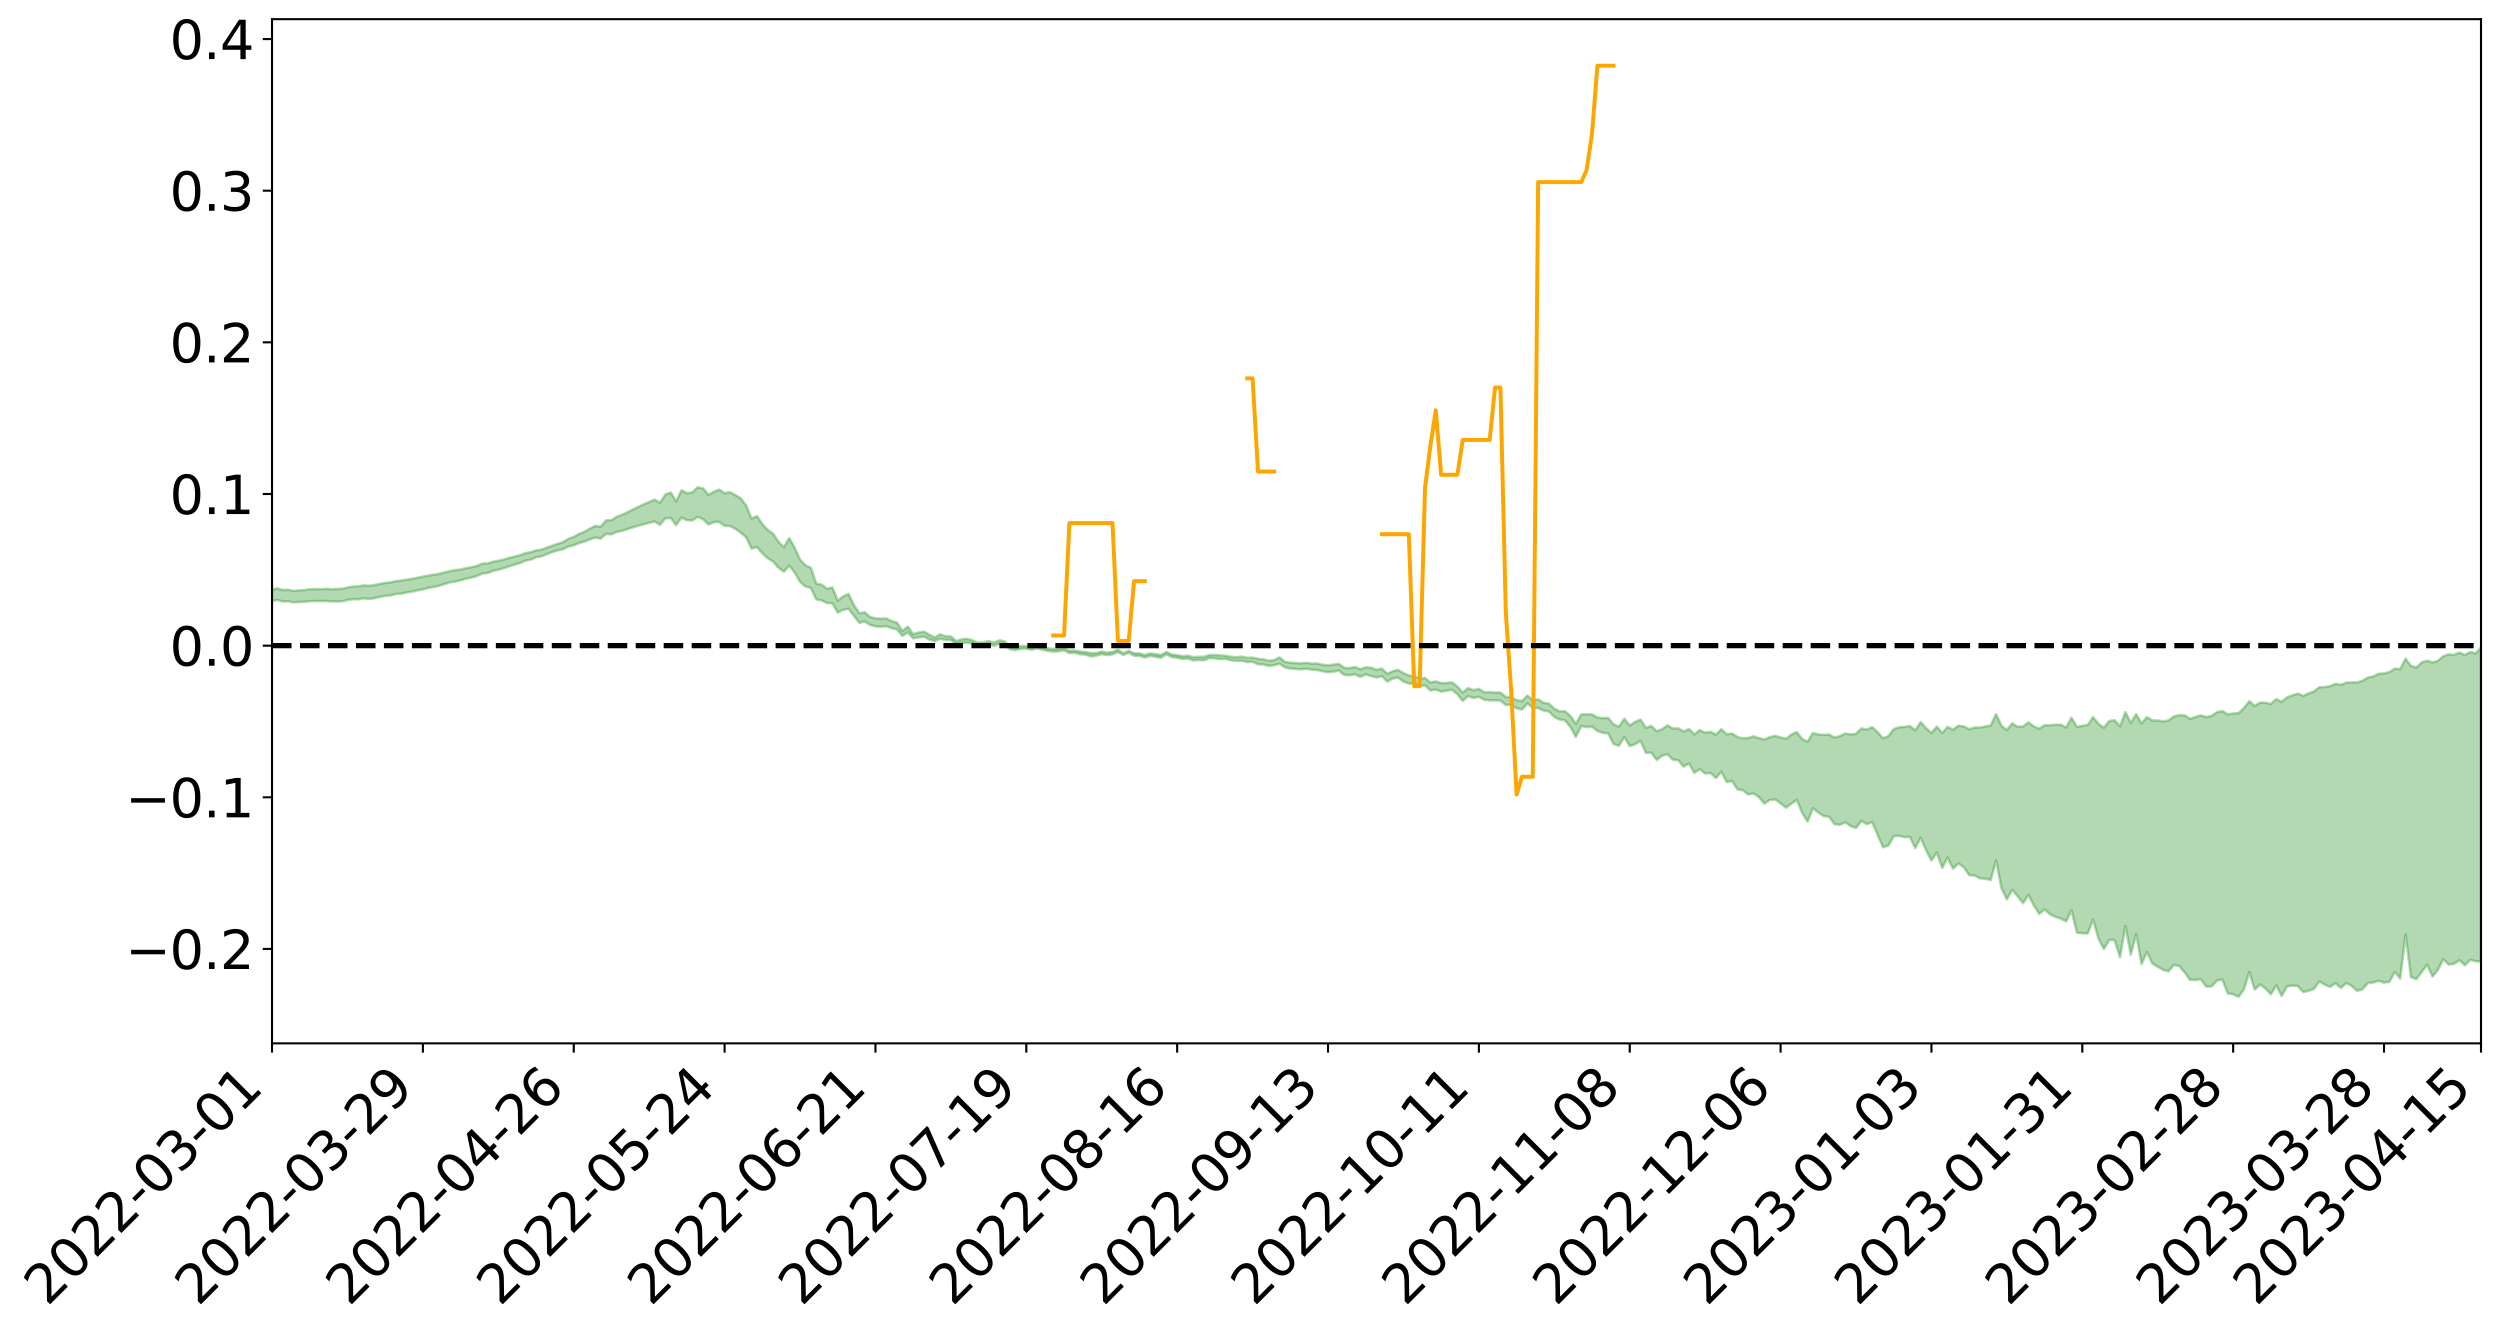 <?xml version="1.0" encoding="utf-8" standalone="no"?>
<!DOCTYPE svg PUBLIC "-//W3C//DTD SVG 1.1//EN"
  "http://www.w3.org/Graphics/SVG/1.1/DTD/svg11.dtd">
<svg xmlns:xlink="http://www.w3.org/1999/xlink" width="947.275pt" height="505.414pt" viewBox="0 0 947.275 505.414" xmlns="http://www.w3.org/2000/svg" version="1.1">
 <defs>
  <style type="text/css">*{stroke-linejoin: round; stroke-linecap: butt}</style>
 </defs>
 <g id="figure_1">
  <g id="patch_1">
   <path d="M 0 505.414 
L 947.275 505.414 
L 947.275 0 
L 0 0 
z
" style="fill: #ffffff"/>
  </g>
  <g id="axes_1">
   <g id="patch_2">
    <path d="M 103.075 395.339 
L 940.075 395.339 
L 940.075 7.259 
L 103.075 7.259 
z
" style="fill: #ffffff"/>
   </g>
   <g id="PolyCollection_1">
    <path d="M -393.001 244.607 
L -393.001 244.614 
L -390.959 244.576 
L -388.918 244.544 
L -386.876 244.504 
L -384.835 244.48 
L -382.793 244.451 
L -380.752 244.417 
L -378.711 244.384 
L -376.669 244.354 
L -374.628 244.327 
L -372.586 244.296 
L -370.545 244.263 
L -368.503 244.232 
L -366.462 244.192 
L -364.42 244.16 
L -362.379 244.122 
L -360.337 244.09 
L -358.296 244.045 
L -356.254 244.009 
L -354.213 243.975 
L -352.172 243.934 
L -350.13 243.894 
L -348.089 243.855 
L -346.047 243.807 
L -344.006 243.766 
L -341.964 243.717 
L -339.923 243.668 
L -337.881 243.613 
L -335.84 243.557 
L -333.798 243.503 
L -331.757 243.439 
L -329.715 243.367 
L -327.674 243.304 
L -325.632 243.231 
L -323.591 243.148 
L -321.55 243.071 
L -319.508 242.98 
L -317.467 242.888 
L -315.425 242.794 
L -313.384 242.694 
L -311.342 242.583 
L -309.301 242.465 
L -307.259 242.339 
L -305.218 242.219 
L -303.176 242.077 
L -301.135 241.943 
L -299.093 241.8 
L -297.052 241.657 
L -295.011 241.503 
L -292.969 241.335 
L -290.928 241.181 
L -288.886 241.009 
L -286.845 240.831 
L -284.803 240.657 
L -282.762 240.485 
L -280.72 240.298 
L -278.679 240.109 
L -276.637 239.921 
L -274.596 239.725 
L -272.554 239.526 
L -270.513 239.329 
L -268.472 239.124 
L -266.43 238.919 
L -264.389 238.718 
L -262.347 238.508 
L -260.306 238.282 
L -258.264 238.063 
L -256.223 237.846 
L -254.181 237.632 
L -252.14 237.409 
L -250.098 237.191 
L -248.057 236.969 
L -246.015 236.771 
L -243.974 236.533 
L -241.932 236.33 
L -239.891 236.105 
L -237.85 235.891 
L -235.808 235.666 
L -233.767 235.467 
L -231.725 235.238 
L -229.684 235.024 
L -227.642 234.823 
L -225.601 234.604 
L -223.559 234.401 
L -221.518 234.187 
L -219.476 233.968 
L -217.435 233.758 
L -215.393 233.558 
L -213.352 233.34 
L -211.311 233.131 
L -209.269 232.916 
L -207.228 232.707 
L -205.186 232.505 
L -203.145 232.298 
L -201.103 232.087 
L -199.062 231.9 
L -197.02 231.685 
L -194.979 231.479 
L -192.937 231.276 
L -190.896 231.073 
L -188.854 230.871 
L -186.813 230.665 
L -184.772 230.469 
L -182.73 230.265 
L -180.689 230.055 
L -178.647 229.842 
L -176.606 229.626 
L -174.564 229.425 
L -172.523 229.202 
L -170.481 228.964 
L -168.44 228.741 
L -166.398 228.505 
L -164.357 228.265 
L -162.315 228.011 
L -160.274 227.752 
L -158.232 227.513 
L -156.191 227.238 
L -154.15 226.978 
L -152.108 226.697 
L -150.067 226.441 
L -148.025 226.137 
L -145.984 225.84 
L -143.942 225.551 
L -141.901 225.258 
L -139.859 224.955 
L -137.818 224.638 
L -135.776 224.342 
L -133.735 224.002 
L -131.693 223.704 
L -129.652 223.354 
L -127.611 223.015 
L -125.569 222.684 
L -123.528 222.369 
L -121.486 221.998 
L -119.445 221.664 
L -117.403 221.236 
L -115.362 220.87 
L -113.32 220.532 
L -111.279 220.147 
L -109.237 219.752 
L -107.196 219.295 
L -105.154 218.869 
L -103.113 218.518 
L -101.072 217.948 
L -99.03 217.497 
L -96.989 217.036 
L -94.947 216.558 
L -92.906 216.011 
L -90.864 215.499 
L -88.823 215.122 
L -86.781 214.633 
L -84.74 213.812 
L -82.698 213.129 
L -80.657 212.634 
L -78.615 211.937 
L -76.574 211.367 
L -74.532 210.876 
L -72.491 210.113 
L -70.45 209.24 
L -68.408 208.658 
L -66.367 208.301 
L -64.325 207.581 
L -62.284 207.283 
L -60.242 206.781 
L -58.201 205.998 
L -56.159 205.901 
L -54.118 206.094 
L -52.076 206.681 
L -50.035 205.961 
L -47.993 207.487 
L -45.952 207.846 
L -43.911 205.857 
L -41.869 206.451 
L -39.828 207.362 
L -37.786 206.853 
L -35.745 206.76 
L -33.703 210.596 
L -31.662 216.036 
L -29.62 218.736 
L -27.579 212.824 
L -25.537 215.846 
L -23.496 219.801 
L -21.454 219.546 
L -19.413 227.602 
L -17.372 226.46 
L -15.33 223.946 
L -13.289 217.777 
L -11.247 223.503 
L -9.206 226.927 
L -7.164 225.432 
L -5.123 226.29 
L -3.081 229.512 
L -1.04 229.021 
L 1.002 226.147 
L 3.043 229.637 
L 5.085 230.28 
L 7.126 228.953 
L 9.168 231.142 
L 11.209 231.9 
L 13.25 231.613 
L 15.292 230.864 
L 17.333 231.537 
L 19.375 230.713 
L 21.416 230.71 
L 23.458 231.346 
L 25.499 230.616 
L 27.541 230.896 
L 29.582 230.852 
L 31.624 230.25 
L 33.665 230.383 
L 35.707 229.545 
L 37.748 229.535 
L 39.789 229.692 
L 41.831 229.648 
L 43.872 229.216 
L 45.914 228.84 
L 47.955 228.711 
L 49.997 228.307 
L 52.038 228.206 
L 54.08 228.099 
L 56.121 227.52 
L 58.163 227.745 
L 60.204 227.362 
L 62.246 227.189 
L 64.287 227.185 
L 66.328 226.825 
L 68.37 226.734 
L 70.411 226.86 
L 72.453 227.072 
L 74.494 226.521 
L 76.536 226.452 
L 78.577 226.295 
L 80.619 227.336 
L 82.66 227.424 
L 84.702 227.889 
L 86.743 227.025 
L 88.785 226.52 
L 90.826 226.787 
L 92.868 227.539 
L 94.909 227.763 
L 96.95 226.729 
L 98.992 227.822 
L 101.033 227.719 
L 103.075 227.706 
L 105.116 227.328 
L 107.158 227.92 
L 109.199 227.837 
L 111.241 228.266 
L 113.282 228.121 
L 115.324 228.055 
L 117.365 227.776 
L 119.407 227.758 
L 121.448 227.767 
L 123.489 227.706 
L 125.531 227.888 
L 127.572 227.877 
L 129.614 227.858 
L 131.655 227.368 
L 133.697 227.061 
L 135.738 227.082 
L 137.78 226.732 
L 139.821 226.906 
L 141.863 226.665 
L 143.904 226.166 
L 145.946 225.804 
L 147.987 225.615 
L 150.028 225.094 
L 152.07 224.913 
L 154.111 224.501 
L 156.153 224.182 
L 158.194 223.699 
L 160.236 223.362 
L 162.277 222.789 
L 164.319 222.414 
L 166.36 221.986 
L 168.402 221.3 
L 170.443 220.69 
L 172.485 220.349 
L 174.526 219.888 
L 176.568 219.272 
L 178.609 218.869 
L 180.65 218.299 
L 182.692 217.313 
L 184.733 217.117 
L 186.775 216.345 
L 188.816 215.852 
L 190.858 215.285 
L 192.899 214.628 
L 194.941 213.95 
L 196.982 213.378 
L 199.024 212.456 
L 201.065 212.058 
L 203.107 211.179 
L 205.148 210.813 
L 207.189 209.982 
L 209.231 209.199 
L 211.272 208.541 
L 213.314 208.119 
L 215.355 207.113 
L 217.397 206.598 
L 219.438 205.764 
L 221.48 205.195 
L 223.521 204.369 
L 225.563 203.706 
L 227.604 204.098 
L 229.646 202.301 
L 231.687 202.455 
L 233.728 201.57 
L 235.77 201.121 
L 237.811 200.495 
L 239.853 199.794 
L 241.894 199.194 
L 243.936 198.629 
L 245.977 198.125 
L 248.019 197.608 
L 250.06 198.842 
L 252.102 196.429 
L 254.143 196.245 
L 256.185 198.978 
L 258.226 196.117 
L 260.268 197.104 
L 262.309 197.218 
L 264.35 195.896 
L 266.392 196.695 
L 268.433 198.686 
L 270.475 197.857 
L 272.516 197.762 
L 274.558 199.247 
L 276.599 199.334 
L 278.641 200.383 
L 280.682 201.82 
L 282.724 203.587 
L 284.765 207.871 
L 286.807 207.241 
L 288.848 209.615 
L 290.889 211.507 
L 292.931 212.759 
L 294.972 215.133 
L 297.014 216.608 
L 299.055 214.351 
L 301.097 216.9 
L 303.138 220.437 
L 305.18 222.218 
L 307.221 222.753 
L 309.263 227.081 
L 311.304 227.508 
L 313.346 228.495 
L 315.387 228.619 
L 317.428 232.092 
L 319.47 231.053 
L 321.511 230.676 
L 323.553 233.328 
L 325.594 236.002 
L 327.636 235.461 
L 329.677 236.761 
L 331.719 237.325 
L 333.76 237.476 
L 335.802 237.27 
L 337.843 238.024 
L 339.885 238.445 
L 341.926 240.955 
L 343.968 239.612 
L 346.009 241.83 
L 348.05 241.525 
L 350.092 241.225 
L 352.133 242.313 
L 354.175 242.891 
L 356.216 242.05 
L 358.258 242.491 
L 360.299 242.523 
L 362.341 243.978 
L 364.382 243.576 
L 366.424 243.571 
L 368.465 243.707 
L 370.507 244.584 
L 372.548 244.51 
L 374.589 244.206 
L 376.631 244.657 
L 378.672 243.981 
L 380.714 244.306 
L 382.755 246.038 
L 384.797 246.331 
L 386.838 245.858 
L 388.88 245.786 
L 390.921 246.229 
L 392.963 245.689 
L 395.004 246.205 
L 397.046 246.637 
L 399.087 246.903 
L 401.128 246.783 
L 403.17 246.413 
L 405.211 247.442 
L 407.253 247.357 
L 409.294 247.908 
L 411.336 248.037 
L 413.377 248.744 
L 415.419 248.439 
L 417.46 247.837 
L 419.502 248.234 
L 421.543 247.898 
L 423.585 247.057 
L 425.626 248.157 
L 427.668 247.308 
L 429.709 248.451 
L 431.75 248.521 
L 433.792 249.114 
L 435.833 248.531 
L 437.875 248.901 
L 439.916 249.223 
L 441.958 247.893 
L 443.999 248.977 
L 446.041 249.239 
L 448.082 249.688 
L 450.124 249.52 
L 452.165 250.25 
L 454.207 250.067 
L 456.248 250.182 
L 458.289 249.307 
L 460.331 249.475 
L 462.372 249.756 
L 464.414 249.657 
L 466.455 250.213 
L 468.497 250.397 
L 470.538 250.354 
L 472.58 250.85 
L 474.621 250.756 
L 476.663 251.713 
L 478.704 251.779 
L 480.746 252.28 
L 482.787 252.046 
L 484.828 251.545 
L 486.87 252.876 
L 488.911 253.325 
L 490.953 253.481 
L 492.994 253.628 
L 495.036 253.429 
L 497.077 253.75 
L 499.119 253.841 
L 501.16 254.375 
L 503.202 254.699 
L 505.243 254.512 
L 507.285 254.07 
L 509.326 255.713 
L 511.368 255.861 
L 513.409 255.535 
L 515.45 256.465 
L 517.492 255.543 
L 519.533 256.164 
L 521.575 256.7 
L 523.616 256.212 
L 525.658 258.253 
L 527.699 257.098 
L 529.741 256.742 
L 531.782 258.248 
L 533.824 258.992 
L 535.865 259.002 
L 537.907 259.95 
L 539.948 259.675 
L 541.989 261.644 
L 544.031 261.298 
L 546.072 262.076 
L 548.114 261.722 
L 550.155 261.379 
L 552.197 263.062 
L 554.238 265.587 
L 556.28 263.762 
L 558.321 264.501 
L 560.363 264.025 
L 562.404 265.163 
L 564.446 265.357 
L 566.487 265.344 
L 568.528 265.476 
L 570.57 267.096 
L 572.611 267.056 
L 574.653 268.378 
L 576.694 268.84 
L 578.736 266.555 
L 580.777 268.153 
L 582.819 268.266 
L 584.86 269.247 
L 586.902 269.58 
L 588.943 271.68 
L 590.985 272.649 
L 593.026 272.967 
L 595.068 275.484 
L 597.109 279.211 
L 599.15 275.102 
L 601.192 275.517 
L 603.233 275.329 
L 605.275 276.98 
L 607.316 277.689 
L 609.358 277.868 
L 611.399 281.945 
L 613.441 282.59 
L 615.482 279.25 
L 617.524 282.694 
L 619.565 282.01 
L 621.607 280.743 
L 623.648 285.273 
L 625.689 285.159 
L 627.731 287.924 
L 629.772 286.383 
L 631.814 285.795 
L 633.855 287.857 
L 635.897 288.098 
L 637.938 290.47 
L 639.98 289.312 
L 642.021 292.85 
L 644.063 291.432 
L 646.104 293.095 
L 648.146 292.892 
L 650.187 294.799 
L 652.228 292.44 
L 654.27 296.288 
L 656.311 295.929 
L 658.353 299.105 
L 660.394 299.459 
L 662.436 301.053 
L 664.477 300.664 
L 666.519 302.1 
L 668.56 304.486 
L 670.602 303.113 
L 672.643 302.915 
L 674.685 304.369 
L 676.726 306.017 
L 678.768 304.551 
L 680.809 303.107 
L 682.85 307.967 
L 684.892 311.303 
L 686.933 306.253 
L 688.975 307.9 
L 691.016 309.229 
L 693.058 309.475 
L 695.099 312.264 
L 697.141 312.535 
L 699.182 311.558 
L 701.224 313.004 
L 703.265 313.697 
L 705.307 311.04 
L 707.348 312.323 
L 709.389 311.519 
L 711.431 316.247 
L 713.472 321.035 
L 715.514 320.413 
L 717.555 316.855 
L 719.597 316.673 
L 721.638 317.219 
L 723.68 317.127 
L 725.721 321.351 
L 727.763 317.453 
L 729.804 322.126 
L 731.846 326.052 
L 733.887 323.024 
L 735.928 328.848 
L 737.97 324.932 
L 740.011 329.163 
L 742.053 327.189 
L 744.094 328.569 
L 746.136 331.596 
L 748.177 331.728 
L 750.219 332.83 
L 752.26 332.975 
L 754.302 333.44 
L 756.343 326.032 
L 758.385 336.573 
L 760.426 340.749 
L 762.468 337.158 
L 764.509 339.573 
L 766.55 342.227 
L 768.592 339.106 
L 770.633 343.084 
L 772.675 346.27 
L 774.716 344.615 
L 776.758 346.439 
L 778.799 347.418 
L 780.841 348.054 
L 782.882 349.1 
L 784.924 344.962 
L 786.965 353.408 
L 789.007 353.623 
L 791.048 353.722 
L 793.089 348.442 
L 795.131 355.644 
L 797.172 359.564 
L 799.214 356.158 
L 801.255 356.24 
L 803.297 362.681 
L 805.338 350.864 
L 807.38 361.679 
L 809.421 353.911 
L 811.463 365.254 
L 813.504 360.735 
L 815.546 365.059 
L 817.587 366.302 
L 819.628 367.498 
L 821.67 368.019 
L 823.711 365.622 
L 825.753 366.045 
L 827.794 368.462 
L 829.836 371.277 
L 831.877 371.363 
L 833.919 371.005 
L 835.96 373.851 
L 838.002 373.761 
L 840.043 371.567 
L 842.085 371.179 
L 844.126 376.437 
L 846.168 376.746 
L 848.209 377.699 
L 850.25 374.83 
L 852.292 368.354 
L 854.333 374.952 
L 856.375 373.027 
L 858.416 374.577 
L 860.458 376.733 
L 862.499 373.401 
L 864.541 377.353 
L 866.582 373.781 
L 868.624 373.471 
L 870.665 373.625 
L 872.707 375.904 
L 874.748 375.437 
L 876.789 374.709 
L 878.831 371.874 
L 880.872 373.093 
L 882.914 373.941 
L 884.955 372.548 
L 886.997 374.331 
L 889.038 372.479 
L 891.08 373.559 
L 893.121 375.444 
L 895.163 374.861 
L 897.204 372.49 
L 899.246 372.288 
L 901.287 371.635 
L 903.328 372.339 
L 905.37 372.042 
L 907.411 368.283 
L 909.453 370.752 
L 911.494 354.125 
L 913.536 370.187 
L 915.577 371.006 
L 917.619 368.311 
L 919.66 365.513 
L 921.702 369.998 
L 923.743 367.525 
L 925.785 363.428 
L 927.826 365.481 
L 929.868 365.198 
L 931.909 363.824 
L 933.95 365.749 
L 935.992 363.707 
L 938.033 364.211 
L 940.075 364.369 
L 940.075 245.422 
L 940.075 245.422 
L 938.033 247.564 
L 935.992 247.075 
L 933.95 248.187 
L 931.909 247.262 
L 929.868 248.137 
L 927.826 247.945 
L 925.785 248.633 
L 923.743 250.428 
L 921.702 250.999 
L 919.66 250.364 
L 917.619 250.98 
L 915.577 252.948 
L 913.536 252.314 
L 911.494 249.577 
L 909.453 253.513 
L 907.411 253.358 
L 905.37 254.648 
L 903.328 255.162 
L 901.287 255.306 
L 899.246 256.285 
L 897.204 256.735 
L 895.163 257.937 
L 893.121 258.601 
L 891.08 258.599 
L 889.038 258.65 
L 886.997 259.471 
L 884.955 259.107 
L 882.914 259.998 
L 880.872 260.346 
L 878.831 260.368 
L 876.789 262.009 
L 874.748 262.729 
L 872.707 263.686 
L 870.665 262.818 
L 868.624 263.472 
L 866.582 264.211 
L 864.541 265.955 
L 862.499 264.887 
L 860.458 266.716 
L 858.416 266.281 
L 856.375 266.208 
L 854.333 267.456 
L 852.292 265.694 
L 850.25 268.294 
L 848.209 270.236 
L 846.168 270.363 
L 844.126 270.658 
L 842.085 269.469 
L 840.043 269.831 
L 838.002 271.26 
L 835.96 271.707 
L 833.919 271.09 
L 831.877 271.655 
L 829.836 272.395 
L 827.794 271.046 
L 825.753 270.996 
L 823.711 271.456 
L 821.67 273.025 
L 819.628 273.294 
L 817.587 273.032 
L 815.546 272.985 
L 813.504 271.736 
L 811.463 274.122 
L 809.421 270.602 
L 807.38 273.938 
L 805.338 269.843 
L 803.297 275.221 
L 801.255 272.921 
L 799.214 273.183 
L 797.172 275.739 
L 795.131 274.243 
L 793.089 271.73 
L 791.048 274.689 
L 789.007 275.027 
L 786.965 275.443 
L 784.924 271.976 
L 782.882 275.658 
L 780.841 274.601 
L 778.799 274.611 
L 776.758 274.819 
L 774.716 274.794 
L 772.675 276.107 
L 770.633 275.248 
L 768.592 273.712 
L 766.55 275.263 
L 764.509 275.391 
L 762.468 274.082 
L 760.426 276.578 
L 758.385 275.053 
L 756.343 270.601 
L 754.302 274.931 
L 752.26 275.27 
L 750.219 275.656 
L 748.177 275.682 
L 746.136 276.305 
L 744.094 275.248 
L 742.053 274.963 
L 740.011 276.512 
L 737.97 275.422 
L 735.928 277.739 
L 733.887 275.328 
L 731.846 277.697 
L 729.804 275.922 
L 727.763 273.579 
L 725.721 276.722 
L 723.68 275.09 
L 721.638 275.433 
L 719.597 275.579 
L 717.555 276.259 
L 715.514 278.934 
L 713.472 279.778 
L 711.431 277.403 
L 709.389 275.54 
L 707.348 276.452 
L 705.307 276.015 
L 703.265 278.038 
L 701.224 278.247 
L 699.182 277.951 
L 697.141 278.943 
L 695.099 279.491 
L 693.058 278.315 
L 691.016 278.437 
L 688.975 278.311 
L 686.933 277.727 
L 684.892 281.058 
L 682.85 280.027 
L 680.809 277.354 
L 678.768 278.366 
L 676.726 279.912 
L 674.685 279.426 
L 672.643 278.849 
L 670.602 279.318 
L 668.56 280.175 
L 666.519 279.725 
L 664.477 279.015 
L 662.436 279.592 
L 660.394 279.798 
L 658.353 279.235 
L 656.311 277.959 
L 654.27 278.25 
L 652.228 276.283 
L 650.187 278.375 
L 648.146 277.281 
L 646.104 277.623 
L 644.063 276.634 
L 642.021 278.243 
L 639.98 276.247 
L 637.938 277.161 
L 635.897 275.977 
L 633.855 276.058 
L 631.814 274.842 
L 629.772 276.308 
L 627.731 277.034 
L 625.689 275.071 
L 623.648 275.792 
L 621.607 272.67 
L 619.565 273.549 
L 617.524 274.922 
L 615.482 272.358 
L 613.441 275.341 
L 611.399 274.494 
L 609.358 272.022 
L 607.316 272.082 
L 605.275 271.865 
L 603.233 270.716 
L 601.192 270.67 
L 599.15 270.722 
L 597.109 274.276 
L 595.068 271.335 
L 593.026 269.51 
L 590.985 269.528 
L 588.943 268.547 
L 586.902 266.604 
L 584.86 266.297 
L 582.819 265.027 
L 580.777 265.358 
L 578.736 263.554 
L 576.694 265.657 
L 574.653 265.31 
L 572.611 264.131 
L 570.57 264.094 
L 568.528 262.404 
L 566.487 262.442 
L 564.446 262.269 
L 562.404 262.321 
L 560.363 261.03 
L 558.321 261.504 
L 556.28 260.734 
L 554.238 262.439 
L 552.197 260.097 
L 550.155 258.534 
L 548.114 258.804 
L 546.072 258.859 
L 544.031 258.186 
L 541.989 258.62 
L 539.948 256.895 
L 537.907 257.144 
L 535.865 256.161 
L 533.824 255.949 
L 531.782 255.057 
L 529.741 253.857 
L 527.699 254.336 
L 525.658 255.323 
L 523.616 253.359 
L 521.575 253.799 
L 519.533 253.029 
L 517.492 252.844 
L 515.45 253.571 
L 513.409 252.759 
L 511.368 253.176 
L 509.326 253.024 
L 507.285 251.583 
L 505.243 251.852 
L 503.202 252.123 
L 501.16 251.886 
L 499.119 251.415 
L 497.077 251.474 
L 495.036 251.145 
L 492.994 251.367 
L 490.953 251.222 
L 488.911 251.108 
L 486.87 250.794 
L 484.828 249.109 
L 482.787 250.11 
L 480.746 250.364 
L 478.704 249.85 
L 476.663 249.624 
L 474.621 249.184 
L 472.58 249.249 
L 470.538 248.813 
L 468.497 249.039 
L 466.455 248.89 
L 464.414 248.479 
L 462.372 248.319 
L 460.331 248.21 
L 458.289 248.201 
L 456.248 248.899 
L 454.207 248.867 
L 452.165 249.022 
L 450.124 248.461 
L 448.082 248.623 
L 446.041 248.249 
L 443.999 247.998 
L 441.958 247.038 
L 439.916 248.205 
L 437.875 247.88 
L 435.833 247.599 
L 433.792 248.185 
L 431.75 247.613 
L 429.709 247.534 
L 427.668 246.593 
L 425.626 247.533 
L 423.585 246.166 
L 421.543 247.049 
L 419.502 247.299 
L 417.46 246.912 
L 415.419 247.433 
L 413.377 247.474 
L 411.336 247.075 
L 409.294 246.846 
L 407.253 246.523 
L 405.211 246.566 
L 403.17 245.707 
L 401.128 245.945 
L 399.087 245.871 
L 397.046 245.646 
L 395.004 245.258 
L 392.963 244.522 
L 390.921 245.351 
L 388.88 244.832 
L 386.838 244.769 
L 384.797 245.467 
L 382.755 245.284 
L 380.714 243.051 
L 378.672 242.622 
L 376.631 243.549 
L 374.589 242.908 
L 372.548 243.414 
L 370.507 243.564 
L 368.465 242.604 
L 366.424 242.053 
L 364.382 242.261 
L 362.341 242.892 
L 360.299 241.174 
L 358.258 241.066 
L 356.216 240.365 
L 354.175 241.578 
L 352.133 240.537 
L 350.092 239.326 
L 348.05 239.706 
L 346.009 240.278 
L 343.968 237.425 
L 341.926 239.115 
L 339.885 235.902 
L 337.843 235.339 
L 335.802 234.349 
L 333.76 234.418 
L 331.719 234.333 
L 329.677 233.776 
L 327.636 231.998 
L 325.594 232.374 
L 323.553 229.287 
L 321.511 225.051 
L 319.47 225.994 
L 317.428 227.605 
L 315.387 222.628 
L 313.346 223.075 
L 311.304 221.541 
L 309.263 221.093 
L 307.221 215.133 
L 305.18 214.178 
L 303.138 212.029 
L 301.097 207.537 
L 299.055 203.909 
L 297.014 207.332 
L 294.972 205.307 
L 292.931 202.178 
L 290.889 200.816 
L 288.848 198.559 
L 286.807 195.577 
L 284.765 196.518 
L 282.724 191.543 
L 280.682 188.861 
L 278.641 187.575 
L 276.599 186.498 
L 274.558 186.847 
L 272.516 185.518 
L 270.475 186.355 
L 268.433 187.488 
L 266.392 185.045 
L 264.35 184.637 
L 262.309 186.593 
L 260.268 186.857 
L 258.226 185.802 
L 256.185 189.989 
L 254.143 186.61 
L 252.102 187.408 
L 250.06 190.526 
L 248.019 189.283 
L 245.977 190.239 
L 243.936 191.05 
L 241.894 192.053 
L 239.853 192.989 
L 237.811 194.071 
L 235.77 195.046 
L 233.728 195.773 
L 231.687 197.127 
L 229.646 197.188 
L 227.604 199.561 
L 225.563 199.287 
L 223.521 200.284 
L 221.48 201.502 
L 219.438 202.311 
L 217.397 203.455 
L 215.355 204.159 
L 213.314 205.45 
L 211.272 206.073 
L 209.231 206.79 
L 207.189 207.51 
L 205.148 208.267 
L 203.107 208.536 
L 201.065 209.262 
L 199.024 209.612 
L 196.982 210.388 
L 194.941 210.89 
L 192.899 211.396 
L 190.858 212.013 
L 188.816 212.517 
L 186.775 212.885 
L 184.733 213.496 
L 182.692 213.598 
L 180.65 214.465 
L 178.609 214.922 
L 176.568 215.282 
L 174.526 215.818 
L 172.485 215.995 
L 170.443 216.429 
L 168.402 216.889 
L 166.36 217.442 
L 164.319 217.779 
L 162.277 218.114 
L 160.236 218.517 
L 158.194 218.9 
L 156.153 219.342 
L 154.111 219.629 
L 152.07 219.979 
L 150.028 220.205 
L 147.987 220.667 
L 145.946 220.905 
L 143.904 221.228 
L 141.863 221.718 
L 139.821 221.96 
L 137.78 221.813 
L 135.738 222.189 
L 133.697 222.238 
L 131.655 222.601 
L 129.614 223.076 
L 127.572 223.186 
L 125.531 223.284 
L 123.489 223.099 
L 121.448 223.241 
L 119.407 223.234 
L 117.365 223.254 
L 115.324 223.579 
L 113.282 223.681 
L 111.241 223.931 
L 109.199 223.471 
L 107.158 223.54 
L 105.116 222.955 
L 103.075 223.429 
L 101.033 223.367 
L 98.992 223.683 
L 96.95 222.551 
L 94.909 223.628 
L 92.868 223.407 
L 90.826 222.606 
L 88.785 222.334 
L 86.743 222.862 
L 84.702 223.842 
L 82.66 223.333 
L 80.619 223.235 
L 78.577 222.091 
L 76.536 222.03 
L 74.494 222.297 
L 72.453 222.92 
L 70.411 222.669 
L 68.37 222.507 
L 66.328 222.594 
L 64.287 222.987 
L 62.246 222.884 
L 60.204 223.137 
L 58.163 223.565 
L 56.121 223.268 
L 54.08 223.898 
L 52.038 224.005 
L 49.997 224.095 
L 47.955 224.504 
L 45.914 224.62 
L 43.872 225.076 
L 41.831 225.572 
L 39.789 225.602 
L 37.748 225.435 
L 35.707 225.324 
L 33.665 226.357 
L 31.624 226.21 
L 29.582 226.912 
L 27.541 226.951 
L 25.499 226.719 
L 23.458 227.414 
L 21.416 226.821 
L 19.375 226.881 
L 17.333 227.754 
L 15.292 227.17 
L 13.25 227.994 
L 11.209 228.272 
L 9.168 227.618 
L 7.126 225.488 
L 5.085 226.879 
L 3.043 226.236 
L 1.002 223.053 
L -1.04 225.784 
L -3.081 226.352 
L -5.123 223.402 
L -7.164 222.571 
L -9.206 224.177 
L -11.247 220.765 
L -13.289 214.758 
L -15.33 221.35 
L -17.372 223.94 
L -19.413 225.162 
L -21.454 216.943 
L -23.496 217.27 
L -25.537 213.193 
L -27.579 210.05 
L -29.62 216.353 
L -31.662 213.605 
L -33.703 207.973 
L -35.745 204.027 
L -37.786 204.227 
L -39.828 204.862 
L -41.869 203.998 
L -43.911 203.461 
L -45.952 205.636 
L -47.993 205.325 
L -50.035 203.821 
L -52.076 204.656 
L -54.118 204.006 
L -56.159 203.726 
L -58.201 203.719 
L -60.242 204.536 
L -62.284 204.992 
L -64.325 205.233 
L -66.367 205.931 
L -68.408 206.234 
L -70.45 206.793 
L -72.491 207.71 
L -74.532 208.422 
L -76.574 208.894 
L -78.615 209.416 
L -80.657 210.128 
L -82.698 210.557 
L -84.74 211.24 
L -86.781 212.079 
L -88.823 212.572 
L -90.864 212.895 
L -92.906 213.407 
L -94.947 213.937 
L -96.989 214.419 
L -99.03 214.874 
L -101.072 215.311 
L -103.113 215.928 
L -105.154 216.23 
L -107.196 216.676 
L -109.237 217.145 
L -111.279 217.545 
L -113.32 217.94 
L -115.362 218.269 
L -117.403 218.624 
L -119.445 219.101 
L -121.486 219.424 
L -123.528 219.808 
L -125.569 220.114 
L -127.611 220.464 
L -129.652 220.822 
L -131.693 221.187 
L -133.735 221.491 
L -135.776 221.854 
L -137.818 222.171 
L -139.859 222.502 
L -141.901 222.808 
L -143.942 223.13 
L -145.984 223.425 
L -148.025 223.743 
L -150.067 224.087 
L -152.108 224.347 
L -154.15 224.676 
L -156.191 224.957 
L -158.232 225.286 
L -160.274 225.524 
L -162.315 225.829 
L -164.357 226.12 
L -166.398 226.397 
L -168.44 226.679 
L -170.481 226.939 
L -172.523 227.243 
L -174.564 227.517 
L -176.606 227.741 
L -178.647 228.008 
L -180.689 228.274 
L -182.73 228.539 
L -184.772 228.794 
L -186.813 229.031 
L -188.854 229.292 
L -190.896 229.548 
L -192.937 229.804 
L -194.979 230.059 
L -197.02 230.321 
L -199.062 230.593 
L -201.103 230.826 
L -203.145 231.093 
L -205.186 231.355 
L -207.228 231.605 
L -209.269 231.863 
L -211.311 232.126 
L -213.352 232.381 
L -215.393 232.649 
L -217.435 232.891 
L -219.476 233.139 
L -221.518 233.401 
L -223.559 233.654 
L -225.601 233.892 
L -227.642 234.145 
L -229.684 234.374 
L -231.725 234.619 
L -233.767 234.882 
L -235.808 235.104 
L -237.85 235.355 
L -239.891 235.59 
L -241.932 235.838 
L -243.974 236.06 
L -246.015 236.323 
L -248.057 236.537 
L -250.098 236.779 
L -252.14 237.015 
L -254.181 237.258 
L -256.223 237.487 
L -258.264 237.721 
L -260.306 237.956 
L -262.347 238.198 
L -264.389 238.412 
L -266.43 238.615 
L -268.472 238.824 
L -270.513 239.034 
L -272.554 239.237 
L -274.596 239.444 
L -276.637 239.649 
L -278.679 239.845 
L -280.72 240.043 
L -282.762 240.241 
L -284.803 240.419 
L -286.845 240.602 
L -288.886 240.794 
L -290.928 240.976 
L -292.969 241.137 
L -295.011 241.317 
L -297.052 241.481 
L -299.093 241.632 
L -301.135 241.783 
L -303.176 241.924 
L -305.218 242.078 
L -307.259 242.204 
L -309.301 242.338 
L -311.342 242.464 
L -313.384 242.581 
L -315.425 242.687 
L -317.467 242.783 
L -319.508 242.879 
L -321.55 242.975 
L -323.591 243.053 
L -325.632 243.141 
L -327.674 243.216 
L -329.715 243.279 
L -331.757 243.355 
L -333.798 243.421 
L -335.84 243.475 
L -337.881 243.533 
L -339.923 243.59 
L -341.964 243.64 
L -344.006 243.69 
L -346.047 243.731 
L -348.089 243.781 
L -350.13 243.821 
L -352.172 243.862 
L -354.213 243.906 
L -356.254 243.942 
L -358.296 243.979 
L -360.337 244.03 
L -362.379 244.065 
L -364.42 244.108 
L -366.462 244.142 
L -368.503 244.189 
L -370.545 244.225 
L -372.586 244.264 
L -374.628 244.297 
L -376.669 244.328 
L -378.711 244.363 
L -380.752 244.403 
L -382.793 244.442 
L -384.835 244.474 
L -386.876 244.5 
L -388.918 244.538 
L -390.959 244.569 
L -393.001 244.607 
z
" clip-path="url(#pe56c108074)" style="fill: #008000; fill-opacity: 0.3; stroke: #008000; stroke-opacity: 0.3"/>
   </g>
   <g id="matplotlib.axis_1">
    <g id="xtick_1">
     <g id="line2d_1">
      <defs>
       <path id="mf886eb5e7b" d="M 0 0 
L 0 3.5 
" style="stroke: #000000; stroke-width: 0.8"/>
      </defs>
      <g>
       <use xlink:href="#mf886eb5e7b" x="103.075" y="395.339" style="stroke: #000000; stroke-width: 0.8"/>
      </g>
     </g>
     <g id="text_1">
      <!-- 2022-03-01 -->
      <g transform="translate(17.946 495.273) rotate(-45) scale(0.2 -0.2)">
       <defs>
        <path id="DejaVuSans-32" d="M 1228 531 
L 3431 531 
L 3431 0 
L 469 0 
L 469 531 
Q 828 903 1448 1529 
Q 2069 2156 2228 2338 
Q 2531 2678 2651 2914 
Q 2772 3150 2772 3378 
Q 2772 3750 2511 3984 
Q 2250 4219 1831 4219 
Q 1534 4219 1204 4116 
Q 875 4013 500 3803 
L 500 4441 
Q 881 4594 1212 4672 
Q 1544 4750 1819 4750 
Q 2544 4750 2975 4387 
Q 3406 4025 3406 3419 
Q 3406 3131 3298 2873 
Q 3191 2616 2906 2266 
Q 2828 2175 2409 1742 
Q 1991 1309 1228 531 
z
" transform="scale(0.016)"/>
        <path id="DejaVuSans-30" d="M 2034 4250 
Q 1547 4250 1301 3770 
Q 1056 3291 1056 2328 
Q 1056 1369 1301 889 
Q 1547 409 2034 409 
Q 2525 409 2770 889 
Q 3016 1369 3016 2328 
Q 3016 3291 2770 3770 
Q 2525 4250 2034 4250 
z
M 2034 4750 
Q 2819 4750 3233 4129 
Q 3647 3509 3647 2328 
Q 3647 1150 3233 529 
Q 2819 -91 2034 -91 
Q 1250 -91 836 529 
Q 422 1150 422 2328 
Q 422 3509 836 4129 
Q 1250 4750 2034 4750 
z
" transform="scale(0.016)"/>
        <path id="DejaVuSans-2d" d="M 313 2009 
L 1997 2009 
L 1997 1497 
L 313 1497 
L 313 2009 
z
" transform="scale(0.016)"/>
        <path id="DejaVuSans-33" d="M 2597 2516 
Q 3050 2419 3304 2112 
Q 3559 1806 3559 1356 
Q 3559 666 3084 287 
Q 2609 -91 1734 -91 
Q 1441 -91 1130 -33 
Q 819 25 488 141 
L 488 750 
Q 750 597 1062 519 
Q 1375 441 1716 441 
Q 2309 441 2620 675 
Q 2931 909 2931 1356 
Q 2931 1769 2642 2001 
Q 2353 2234 1838 2234 
L 1294 2234 
L 1294 2753 
L 1863 2753 
Q 2328 2753 2575 2939 
Q 2822 3125 2822 3475 
Q 2822 3834 2567 4026 
Q 2313 4219 1838 4219 
Q 1578 4219 1281 4162 
Q 984 4106 628 3988 
L 628 4550 
Q 988 4650 1302 4700 
Q 1616 4750 1894 4750 
Q 2613 4750 3031 4423 
Q 3450 4097 3450 3541 
Q 3450 3153 3228 2886 
Q 3006 2619 2597 2516 
z
" transform="scale(0.016)"/>
        <path id="DejaVuSans-31" d="M 794 531 
L 1825 531 
L 1825 4091 
L 703 3866 
L 703 4441 
L 1819 4666 
L 2450 4666 
L 2450 531 
L 3481 531 
L 3481 0 
L 794 0 
L 794 531 
z
" transform="scale(0.016)"/>
       </defs>
       <use xlink:href="#DejaVuSans-32"/>
       <use xlink:href="#DejaVuSans-30" x="63.623"/>
       <use xlink:href="#DejaVuSans-32" x="127.246"/>
       <use xlink:href="#DejaVuSans-32" x="190.869"/>
       <use xlink:href="#DejaVuSans-2d" x="254.492"/>
       <use xlink:href="#DejaVuSans-30" x="290.576"/>
       <use xlink:href="#DejaVuSans-33" x="354.199"/>
       <use xlink:href="#DejaVuSans-2d" x="417.822"/>
       <use xlink:href="#DejaVuSans-30" x="453.906"/>
       <use xlink:href="#DejaVuSans-31" x="517.529"/>
      </g>
     </g>
    </g>
    <g id="xtick_2">
     <g id="line2d_2">
      <g>
       <use xlink:href="#mf886eb5e7b" x="160.236" y="395.339" style="stroke: #000000; stroke-width: 0.8"/>
      </g>
     </g>
     <g id="text_2">
      <!-- 2022-03-29 -->
      <g transform="translate(75.107 495.273) rotate(-45) scale(0.2 -0.2)">
       <defs>
        <path id="DejaVuSans-39" d="M 703 97 
L 703 672 
Q 941 559 1184 500 
Q 1428 441 1663 441 
Q 2288 441 2617 861 
Q 2947 1281 2994 2138 
Q 2813 1869 2534 1725 
Q 2256 1581 1919 1581 
Q 1219 1581 811 2004 
Q 403 2428 403 3163 
Q 403 3881 828 4315 
Q 1253 4750 1959 4750 
Q 2769 4750 3195 4129 
Q 3622 3509 3622 2328 
Q 3622 1225 3098 567 
Q 2575 -91 1691 -91 
Q 1453 -91 1209 -44 
Q 966 3 703 97 
z
M 1959 2075 
Q 2384 2075 2632 2365 
Q 2881 2656 2881 3163 
Q 2881 3666 2632 3958 
Q 2384 4250 1959 4250 
Q 1534 4250 1286 3958 
Q 1038 3666 1038 3163 
Q 1038 2656 1286 2365 
Q 1534 2075 1959 2075 
z
" transform="scale(0.016)"/>
       </defs>
       <use xlink:href="#DejaVuSans-32"/>
       <use xlink:href="#DejaVuSans-30" x="63.623"/>
       <use xlink:href="#DejaVuSans-32" x="127.246"/>
       <use xlink:href="#DejaVuSans-32" x="190.869"/>
       <use xlink:href="#DejaVuSans-2d" x="254.492"/>
       <use xlink:href="#DejaVuSans-30" x="290.576"/>
       <use xlink:href="#DejaVuSans-33" x="354.199"/>
       <use xlink:href="#DejaVuSans-2d" x="417.822"/>
       <use xlink:href="#DejaVuSans-32" x="453.906"/>
       <use xlink:href="#DejaVuSans-39" x="517.529"/>
      </g>
     </g>
    </g>
    <g id="xtick_3">
     <g id="line2d_3">
      <g>
       <use xlink:href="#mf886eb5e7b" x="217.397" y="395.339" style="stroke: #000000; stroke-width: 0.8"/>
      </g>
     </g>
     <g id="text_3">
      <!-- 2022-04-26 -->
      <g transform="translate(132.268 495.273) rotate(-45) scale(0.2 -0.2)">
       <defs>
        <path id="DejaVuSans-34" d="M 2419 4116 
L 825 1625 
L 2419 1625 
L 2419 4116 
z
M 2253 4666 
L 3047 4666 
L 3047 1625 
L 3713 1625 
L 3713 1100 
L 3047 1100 
L 3047 0 
L 2419 0 
L 2419 1100 
L 313 1100 
L 313 1709 
L 2253 4666 
z
" transform="scale(0.016)"/>
        <path id="DejaVuSans-36" d="M 2113 2584 
Q 1688 2584 1439 2293 
Q 1191 2003 1191 1497 
Q 1191 994 1439 701 
Q 1688 409 2113 409 
Q 2538 409 2786 701 
Q 3034 994 3034 1497 
Q 3034 2003 2786 2293 
Q 2538 2584 2113 2584 
z
M 3366 4563 
L 3366 3988 
Q 3128 4100 2886 4159 
Q 2644 4219 2406 4219 
Q 1781 4219 1451 3797 
Q 1122 3375 1075 2522 
Q 1259 2794 1537 2939 
Q 1816 3084 2150 3084 
Q 2853 3084 3261 2657 
Q 3669 2231 3669 1497 
Q 3669 778 3244 343 
Q 2819 -91 2113 -91 
Q 1303 -91 875 529 
Q 447 1150 447 2328 
Q 447 3434 972 4092 
Q 1497 4750 2381 4750 
Q 2619 4750 2861 4703 
Q 3103 4656 3366 4563 
z
" transform="scale(0.016)"/>
       </defs>
       <use xlink:href="#DejaVuSans-32"/>
       <use xlink:href="#DejaVuSans-30" x="63.623"/>
       <use xlink:href="#DejaVuSans-32" x="127.246"/>
       <use xlink:href="#DejaVuSans-32" x="190.869"/>
       <use xlink:href="#DejaVuSans-2d" x="254.492"/>
       <use xlink:href="#DejaVuSans-30" x="290.576"/>
       <use xlink:href="#DejaVuSans-34" x="354.199"/>
       <use xlink:href="#DejaVuSans-2d" x="417.822"/>
       <use xlink:href="#DejaVuSans-32" x="453.906"/>
       <use xlink:href="#DejaVuSans-36" x="517.529"/>
      </g>
     </g>
    </g>
    <g id="xtick_4">
     <g id="line2d_4">
      <g>
       <use xlink:href="#mf886eb5e7b" x="274.558" y="395.339" style="stroke: #000000; stroke-width: 0.8"/>
      </g>
     </g>
     <g id="text_4">
      <!-- 2022-05-24 -->
      <g transform="translate(189.429 495.273) rotate(-45) scale(0.2 -0.2)">
       <defs>
        <path id="DejaVuSans-35" d="M 691 4666 
L 3169 4666 
L 3169 4134 
L 1269 4134 
L 1269 2991 
Q 1406 3038 1543 3061 
Q 1681 3084 1819 3084 
Q 2600 3084 3056 2656 
Q 3513 2228 3513 1497 
Q 3513 744 3044 326 
Q 2575 -91 1722 -91 
Q 1428 -91 1123 -41 
Q 819 9 494 109 
L 494 744 
Q 775 591 1075 516 
Q 1375 441 1709 441 
Q 2250 441 2565 725 
Q 2881 1009 2881 1497 
Q 2881 1984 2565 2268 
Q 2250 2553 1709 2553 
Q 1456 2553 1204 2497 
Q 953 2441 691 2322 
L 691 4666 
z
" transform="scale(0.016)"/>
       </defs>
       <use xlink:href="#DejaVuSans-32"/>
       <use xlink:href="#DejaVuSans-30" x="63.623"/>
       <use xlink:href="#DejaVuSans-32" x="127.246"/>
       <use xlink:href="#DejaVuSans-32" x="190.869"/>
       <use xlink:href="#DejaVuSans-2d" x="254.492"/>
       <use xlink:href="#DejaVuSans-30" x="290.576"/>
       <use xlink:href="#DejaVuSans-35" x="354.199"/>
       <use xlink:href="#DejaVuSans-2d" x="417.822"/>
       <use xlink:href="#DejaVuSans-32" x="453.906"/>
       <use xlink:href="#DejaVuSans-34" x="517.529"/>
      </g>
     </g>
    </g>
    <g id="xtick_5">
     <g id="line2d_5">
      <g>
       <use xlink:href="#mf886eb5e7b" x="331.719" y="395.339" style="stroke: #000000; stroke-width: 0.8"/>
      </g>
     </g>
     <g id="text_5">
      <!-- 2022-06-21 -->
      <g transform="translate(246.59 495.273) rotate(-45) scale(0.2 -0.2)">
       <use xlink:href="#DejaVuSans-32"/>
       <use xlink:href="#DejaVuSans-30" x="63.623"/>
       <use xlink:href="#DejaVuSans-32" x="127.246"/>
       <use xlink:href="#DejaVuSans-32" x="190.869"/>
       <use xlink:href="#DejaVuSans-2d" x="254.492"/>
       <use xlink:href="#DejaVuSans-30" x="290.576"/>
       <use xlink:href="#DejaVuSans-36" x="354.199"/>
       <use xlink:href="#DejaVuSans-2d" x="417.822"/>
       <use xlink:href="#DejaVuSans-32" x="453.906"/>
       <use xlink:href="#DejaVuSans-31" x="517.529"/>
      </g>
     </g>
    </g>
    <g id="xtick_6">
     <g id="line2d_6">
      <g>
       <use xlink:href="#mf886eb5e7b" x="388.88" y="395.339" style="stroke: #000000; stroke-width: 0.8"/>
      </g>
     </g>
     <g id="text_6">
      <!-- 2022-07-19 -->
      <g transform="translate(303.751 495.273) rotate(-45) scale(0.2 -0.2)">
       <defs>
        <path id="DejaVuSans-37" d="M 525 4666 
L 3525 4666 
L 3525 4397 
L 1831 0 
L 1172 0 
L 2766 4134 
L 525 4134 
L 525 4666 
z
" transform="scale(0.016)"/>
       </defs>
       <use xlink:href="#DejaVuSans-32"/>
       <use xlink:href="#DejaVuSans-30" x="63.623"/>
       <use xlink:href="#DejaVuSans-32" x="127.246"/>
       <use xlink:href="#DejaVuSans-32" x="190.869"/>
       <use xlink:href="#DejaVuSans-2d" x="254.492"/>
       <use xlink:href="#DejaVuSans-30" x="290.576"/>
       <use xlink:href="#DejaVuSans-37" x="354.199"/>
       <use xlink:href="#DejaVuSans-2d" x="417.822"/>
       <use xlink:href="#DejaVuSans-31" x="453.906"/>
       <use xlink:href="#DejaVuSans-39" x="517.529"/>
      </g>
     </g>
    </g>
    <g id="xtick_7">
     <g id="line2d_7">
      <g>
       <use xlink:href="#mf886eb5e7b" x="446.041" y="395.339" style="stroke: #000000; stroke-width: 0.8"/>
      </g>
     </g>
     <g id="text_7">
      <!-- 2022-08-16 -->
      <g transform="translate(360.912 495.273) rotate(-45) scale(0.2 -0.2)">
       <defs>
        <path id="DejaVuSans-38" d="M 2034 2216 
Q 1584 2216 1326 1975 
Q 1069 1734 1069 1313 
Q 1069 891 1326 650 
Q 1584 409 2034 409 
Q 2484 409 2743 651 
Q 3003 894 3003 1313 
Q 3003 1734 2745 1975 
Q 2488 2216 2034 2216 
z
M 1403 2484 
Q 997 2584 770 2862 
Q 544 3141 544 3541 
Q 544 4100 942 4425 
Q 1341 4750 2034 4750 
Q 2731 4750 3128 4425 
Q 3525 4100 3525 3541 
Q 3525 3141 3298 2862 
Q 3072 2584 2669 2484 
Q 3125 2378 3379 2068 
Q 3634 1759 3634 1313 
Q 3634 634 3220 271 
Q 2806 -91 2034 -91 
Q 1263 -91 848 271 
Q 434 634 434 1313 
Q 434 1759 690 2068 
Q 947 2378 1403 2484 
z
M 1172 3481 
Q 1172 3119 1398 2916 
Q 1625 2713 2034 2713 
Q 2441 2713 2670 2916 
Q 2900 3119 2900 3481 
Q 2900 3844 2670 4047 
Q 2441 4250 2034 4250 
Q 1625 4250 1398 4047 
Q 1172 3844 1172 3481 
z
" transform="scale(0.016)"/>
       </defs>
       <use xlink:href="#DejaVuSans-32"/>
       <use xlink:href="#DejaVuSans-30" x="63.623"/>
       <use xlink:href="#DejaVuSans-32" x="127.246"/>
       <use xlink:href="#DejaVuSans-32" x="190.869"/>
       <use xlink:href="#DejaVuSans-2d" x="254.492"/>
       <use xlink:href="#DejaVuSans-30" x="290.576"/>
       <use xlink:href="#DejaVuSans-38" x="354.199"/>
       <use xlink:href="#DejaVuSans-2d" x="417.822"/>
       <use xlink:href="#DejaVuSans-31" x="453.906"/>
       <use xlink:href="#DejaVuSans-36" x="517.529"/>
      </g>
     </g>
    </g>
    <g id="xtick_8">
     <g id="line2d_8">
      <g>
       <use xlink:href="#mf886eb5e7b" x="503.202" y="395.339" style="stroke: #000000; stroke-width: 0.8"/>
      </g>
     </g>
     <g id="text_8">
      <!-- 2022-09-13 -->
      <g transform="translate(418.073 495.273) rotate(-45) scale(0.2 -0.2)">
       <use xlink:href="#DejaVuSans-32"/>
       <use xlink:href="#DejaVuSans-30" x="63.623"/>
       <use xlink:href="#DejaVuSans-32" x="127.246"/>
       <use xlink:href="#DejaVuSans-32" x="190.869"/>
       <use xlink:href="#DejaVuSans-2d" x="254.492"/>
       <use xlink:href="#DejaVuSans-30" x="290.576"/>
       <use xlink:href="#DejaVuSans-39" x="354.199"/>
       <use xlink:href="#DejaVuSans-2d" x="417.822"/>
       <use xlink:href="#DejaVuSans-31" x="453.906"/>
       <use xlink:href="#DejaVuSans-33" x="517.529"/>
      </g>
     </g>
    </g>
    <g id="xtick_9">
     <g id="line2d_9">
      <g>
       <use xlink:href="#mf886eb5e7b" x="560.363" y="395.339" style="stroke: #000000; stroke-width: 0.8"/>
      </g>
     </g>
     <g id="text_9">
      <!-- 2022-10-11 -->
      <g transform="translate(475.234 495.273) rotate(-45) scale(0.2 -0.2)">
       <use xlink:href="#DejaVuSans-32"/>
       <use xlink:href="#DejaVuSans-30" x="63.623"/>
       <use xlink:href="#DejaVuSans-32" x="127.246"/>
       <use xlink:href="#DejaVuSans-32" x="190.869"/>
       <use xlink:href="#DejaVuSans-2d" x="254.492"/>
       <use xlink:href="#DejaVuSans-31" x="290.576"/>
       <use xlink:href="#DejaVuSans-30" x="354.199"/>
       <use xlink:href="#DejaVuSans-2d" x="417.822"/>
       <use xlink:href="#DejaVuSans-31" x="453.906"/>
       <use xlink:href="#DejaVuSans-31" x="517.529"/>
      </g>
     </g>
    </g>
    <g id="xtick_10">
     <g id="line2d_10">
      <g>
       <use xlink:href="#mf886eb5e7b" x="617.524" y="395.339" style="stroke: #000000; stroke-width: 0.8"/>
      </g>
     </g>
     <g id="text_10">
      <!-- 2022-11-08 -->
      <g transform="translate(532.395 495.273) rotate(-45) scale(0.2 -0.2)">
       <use xlink:href="#DejaVuSans-32"/>
       <use xlink:href="#DejaVuSans-30" x="63.623"/>
       <use xlink:href="#DejaVuSans-32" x="127.246"/>
       <use xlink:href="#DejaVuSans-32" x="190.869"/>
       <use xlink:href="#DejaVuSans-2d" x="254.492"/>
       <use xlink:href="#DejaVuSans-31" x="290.576"/>
       <use xlink:href="#DejaVuSans-31" x="354.199"/>
       <use xlink:href="#DejaVuSans-2d" x="417.822"/>
       <use xlink:href="#DejaVuSans-30" x="453.906"/>
       <use xlink:href="#DejaVuSans-38" x="517.529"/>
      </g>
     </g>
    </g>
    <g id="xtick_11">
     <g id="line2d_11">
      <g>
       <use xlink:href="#mf886eb5e7b" x="674.685" y="395.339" style="stroke: #000000; stroke-width: 0.8"/>
      </g>
     </g>
     <g id="text_11">
      <!-- 2022-12-06 -->
      <g transform="translate(589.556 495.273) rotate(-45) scale(0.2 -0.2)">
       <use xlink:href="#DejaVuSans-32"/>
       <use xlink:href="#DejaVuSans-30" x="63.623"/>
       <use xlink:href="#DejaVuSans-32" x="127.246"/>
       <use xlink:href="#DejaVuSans-32" x="190.869"/>
       <use xlink:href="#DejaVuSans-2d" x="254.492"/>
       <use xlink:href="#DejaVuSans-31" x="290.576"/>
       <use xlink:href="#DejaVuSans-32" x="354.199"/>
       <use xlink:href="#DejaVuSans-2d" x="417.822"/>
       <use xlink:href="#DejaVuSans-30" x="453.906"/>
       <use xlink:href="#DejaVuSans-36" x="517.529"/>
      </g>
     </g>
    </g>
    <g id="xtick_12">
     <g id="line2d_12">
      <g>
       <use xlink:href="#mf886eb5e7b" x="731.846" y="395.339" style="stroke: #000000; stroke-width: 0.8"/>
      </g>
     </g>
     <g id="text_12">
      <!-- 2023-01-03 -->
      <g transform="translate(646.717 495.273) rotate(-45) scale(0.2 -0.2)">
       <use xlink:href="#DejaVuSans-32"/>
       <use xlink:href="#DejaVuSans-30" x="63.623"/>
       <use xlink:href="#DejaVuSans-32" x="127.246"/>
       <use xlink:href="#DejaVuSans-33" x="190.869"/>
       <use xlink:href="#DejaVuSans-2d" x="254.492"/>
       <use xlink:href="#DejaVuSans-30" x="290.576"/>
       <use xlink:href="#DejaVuSans-31" x="354.199"/>
       <use xlink:href="#DejaVuSans-2d" x="417.822"/>
       <use xlink:href="#DejaVuSans-30" x="453.906"/>
       <use xlink:href="#DejaVuSans-33" x="517.529"/>
      </g>
     </g>
    </g>
    <g id="xtick_13">
     <g id="line2d_13">
      <g>
       <use xlink:href="#mf886eb5e7b" x="789.007" y="395.339" style="stroke: #000000; stroke-width: 0.8"/>
      </g>
     </g>
     <g id="text_13">
      <!-- 2023-01-31 -->
      <g transform="translate(703.878 495.273) rotate(-45) scale(0.2 -0.2)">
       <use xlink:href="#DejaVuSans-32"/>
       <use xlink:href="#DejaVuSans-30" x="63.623"/>
       <use xlink:href="#DejaVuSans-32" x="127.246"/>
       <use xlink:href="#DejaVuSans-33" x="190.869"/>
       <use xlink:href="#DejaVuSans-2d" x="254.492"/>
       <use xlink:href="#DejaVuSans-30" x="290.576"/>
       <use xlink:href="#DejaVuSans-31" x="354.199"/>
       <use xlink:href="#DejaVuSans-2d" x="417.822"/>
       <use xlink:href="#DejaVuSans-33" x="453.906"/>
       <use xlink:href="#DejaVuSans-31" x="517.529"/>
      </g>
     </g>
    </g>
    <g id="xtick_14">
     <g id="line2d_14">
      <g>
       <use xlink:href="#mf886eb5e7b" x="846.168" y="395.339" style="stroke: #000000; stroke-width: 0.8"/>
      </g>
     </g>
     <g id="text_14">
      <!-- 2023-02-28 -->
      <g transform="translate(761.038 495.273) rotate(-45) scale(0.2 -0.2)">
       <use xlink:href="#DejaVuSans-32"/>
       <use xlink:href="#DejaVuSans-30" x="63.623"/>
       <use xlink:href="#DejaVuSans-32" x="127.246"/>
       <use xlink:href="#DejaVuSans-33" x="190.869"/>
       <use xlink:href="#DejaVuSans-2d" x="254.492"/>
       <use xlink:href="#DejaVuSans-30" x="290.576"/>
       <use xlink:href="#DejaVuSans-32" x="354.199"/>
       <use xlink:href="#DejaVuSans-2d" x="417.822"/>
       <use xlink:href="#DejaVuSans-32" x="453.906"/>
       <use xlink:href="#DejaVuSans-38" x="517.529"/>
      </g>
     </g>
    </g>
    <g id="xtick_15">
     <g id="line2d_15">
      <g>
       <use xlink:href="#mf886eb5e7b" x="903.328" y="395.339" style="stroke: #000000; stroke-width: 0.8"/>
      </g>
     </g>
     <g id="text_15">
      <!-- 2023-03-28 -->
      <g transform="translate(818.199 495.273) rotate(-45) scale(0.2 -0.2)">
       <use xlink:href="#DejaVuSans-32"/>
       <use xlink:href="#DejaVuSans-30" x="63.623"/>
       <use xlink:href="#DejaVuSans-32" x="127.246"/>
       <use xlink:href="#DejaVuSans-33" x="190.869"/>
       <use xlink:href="#DejaVuSans-2d" x="254.492"/>
       <use xlink:href="#DejaVuSans-30" x="290.576"/>
       <use xlink:href="#DejaVuSans-33" x="354.199"/>
       <use xlink:href="#DejaVuSans-2d" x="417.822"/>
       <use xlink:href="#DejaVuSans-32" x="453.906"/>
       <use xlink:href="#DejaVuSans-38" x="517.529"/>
      </g>
     </g>
    </g>
    <g id="xtick_16">
     <g id="line2d_16">
      <g>
       <use xlink:href="#mf886eb5e7b" x="940.075" y="395.339" style="stroke: #000000; stroke-width: 0.8"/>
      </g>
     </g>
     <g id="text_16">
      <!-- 2023-04-15 -->
      <g transform="translate(854.946 495.273) rotate(-45) scale(0.2 -0.2)">
       <use xlink:href="#DejaVuSans-32"/>
       <use xlink:href="#DejaVuSans-30" x="63.623"/>
       <use xlink:href="#DejaVuSans-32" x="127.246"/>
       <use xlink:href="#DejaVuSans-33" x="190.869"/>
       <use xlink:href="#DejaVuSans-2d" x="254.492"/>
       <use xlink:href="#DejaVuSans-30" x="290.576"/>
       <use xlink:href="#DejaVuSans-34" x="354.199"/>
       <use xlink:href="#DejaVuSans-2d" x="417.822"/>
       <use xlink:href="#DejaVuSans-31" x="453.906"/>
       <use xlink:href="#DejaVuSans-35" x="517.529"/>
      </g>
     </g>
    </g>
   </g>
   <g id="matplotlib.axis_2">
    <g id="ytick_1">
     <g id="line2d_17">
      <defs>
       <path id="m168b544822" d="M 0 0 
L -3.5 0 
" style="stroke: #000000; stroke-width: 0.8"/>
      </defs>
      <g>
       <use xlink:href="#m168b544822" x="103.075" y="359.566" style="stroke: #000000; stroke-width: 0.8"/>
      </g>
     </g>
     <g id="text_17">
      <!-- −0.2 -->
      <g transform="translate(47.509 367.164) scale(0.2 -0.2)">
       <defs>
        <path id="DejaVuSans-2212" d="M 678 2272 
L 4684 2272 
L 4684 1741 
L 678 1741 
L 678 2272 
z
" transform="scale(0.016)"/>
        <path id="DejaVuSans-2e" d="M 684 794 
L 1344 794 
L 1344 0 
L 684 0 
L 684 794 
z
" transform="scale(0.016)"/>
       </defs>
       <use xlink:href="#DejaVuSans-2212"/>
       <use xlink:href="#DejaVuSans-30" x="83.789"/>
       <use xlink:href="#DejaVuSans-2e" x="147.412"/>
       <use xlink:href="#DejaVuSans-32" x="179.199"/>
      </g>
     </g>
    </g>
    <g id="ytick_2">
     <g id="line2d_18">
      <g>
       <use xlink:href="#m168b544822" x="103.075" y="302.105" style="stroke: #000000; stroke-width: 0.8"/>
      </g>
     </g>
     <g id="text_18">
      <!-- −0.1 -->
      <g transform="translate(47.509 309.703) scale(0.2 -0.2)">
       <use xlink:href="#DejaVuSans-2212"/>
       <use xlink:href="#DejaVuSans-30" x="83.789"/>
       <use xlink:href="#DejaVuSans-2e" x="147.412"/>
       <use xlink:href="#DejaVuSans-31" x="179.199"/>
      </g>
     </g>
    </g>
    <g id="ytick_3">
     <g id="line2d_19">
      <g>
       <use xlink:href="#m168b544822" x="103.075" y="244.643" style="stroke: #000000; stroke-width: 0.8"/>
      </g>
     </g>
     <g id="text_19">
      <!-- 0.0 -->
      <g transform="translate(64.269 252.242) scale(0.2 -0.2)">
       <use xlink:href="#DejaVuSans-30"/>
       <use xlink:href="#DejaVuSans-2e" x="63.623"/>
       <use xlink:href="#DejaVuSans-30" x="95.41"/>
      </g>
     </g>
    </g>
    <g id="ytick_4">
     <g id="line2d_20">
      <g>
       <use xlink:href="#m168b544822" x="103.075" y="187.182" style="stroke: #000000; stroke-width: 0.8"/>
      </g>
     </g>
     <g id="text_20">
      <!-- 0.1 -->
      <g transform="translate(64.269 194.781) scale(0.2 -0.2)">
       <use xlink:href="#DejaVuSans-30"/>
       <use xlink:href="#DejaVuSans-2e" x="63.623"/>
       <use xlink:href="#DejaVuSans-31" x="95.41"/>
      </g>
     </g>
    </g>
    <g id="ytick_5">
     <g id="line2d_21">
      <g>
       <use xlink:href="#m168b544822" x="103.075" y="129.721" style="stroke: #000000; stroke-width: 0.8"/>
      </g>
     </g>
     <g id="text_21">
      <!-- 0.2 -->
      <g transform="translate(64.269 137.319) scale(0.2 -0.2)">
       <use xlink:href="#DejaVuSans-30"/>
       <use xlink:href="#DejaVuSans-2e" x="63.623"/>
       <use xlink:href="#DejaVuSans-32" x="95.41"/>
      </g>
     </g>
    </g>
    <g id="ytick_6">
     <g id="line2d_22">
      <g>
       <use xlink:href="#m168b544822" x="103.075" y="72.26" style="stroke: #000000; stroke-width: 0.8"/>
      </g>
     </g>
     <g id="text_22">
      <!-- 0.3 -->
      <g transform="translate(64.269 79.858) scale(0.2 -0.2)">
       <use xlink:href="#DejaVuSans-30"/>
       <use xlink:href="#DejaVuSans-2e" x="63.623"/>
       <use xlink:href="#DejaVuSans-33" x="95.41"/>
      </g>
     </g>
    </g>
    <g id="ytick_7">
     <g id="line2d_23">
      <g>
       <use xlink:href="#m168b544822" x="103.075" y="14.798" style="stroke: #000000; stroke-width: 0.8"/>
      </g>
     </g>
     <g id="text_23">
      <!-- 0.4 -->
      <g transform="translate(64.269 22.397) scale(0.2 -0.2)">
       <use xlink:href="#DejaVuSans-30"/>
       <use xlink:href="#DejaVuSans-2e" x="63.623"/>
       <use xlink:href="#DejaVuSans-34" x="95.41"/>
      </g>
     </g>
    </g>
   </g>
   <g id="line2d_24">
    <path d="M 399.087 240.78 
L 403.17 240.78 
L 405.211 198.191 
L 421.543 198.191 
L 423.585 242.836 
L 427.668 242.836 
L 429.709 220.195 
L 433.792 220.195 
M 472.58 143.366 
L 474.621 143.366 
L 476.663 178.673 
L 482.787 178.673 
M 523.616 202.412 
L 533.824 202.412 
L 535.865 260.015 
L 537.907 260.015 
L 539.948 184.846 
L 541.989 168.911 
L 544.031 155.467 
L 546.072 179.907 
L 552.197 179.907 
L 554.238 166.706 
L 564.446 166.706 
L 566.487 146.855 
L 568.528 146.855 
L 570.57 232.208 
L 572.611 261.921 
L 574.653 301.07 
L 576.694 294.31 
L 580.777 294.31 
L 582.819 68.999 
L 599.15 68.999 
L 601.192 64.382 
L 603.233 50.604 
L 605.275 24.899 
L 611.399 24.899 
L 611.399 24.899 
" clip-path="url(#pe56c108074)" style="fill: none; stroke: #ffa500; stroke-width: 1.5; stroke-linecap: square"/>
   </g>
   <g id="line2d_25">
    <path d="M 103.075 244.643 
L 948.275 244.643 
" clip-path="url(#pe56c108074)" style="fill: none; stroke-dasharray: 7.4,3.2; stroke-dashoffset: 0; stroke: #000000; stroke-width: 2"/>
   </g>
   <g id="patch_3">
    <path d="M 103.075 395.339 
L 103.075 7.259 
" style="fill: none; stroke: #000000; stroke-width: 0.8; stroke-linejoin: miter; stroke-linecap: square"/>
   </g>
   <g id="patch_4">
    <path d="M 940.075 395.339 
L 940.075 7.259 
" style="fill: none; stroke: #000000; stroke-width: 0.8; stroke-linejoin: miter; stroke-linecap: square"/>
   </g>
   <g id="patch_5">
    <path d="M 103.075 395.339 
L 940.075 395.339 
" style="fill: none; stroke: #000000; stroke-width: 0.8; stroke-linejoin: miter; stroke-linecap: square"/>
   </g>
   <g id="patch_6">
    <path d="M 103.075 7.259 
L 940.075 7.259 
" style="fill: none; stroke: #000000; stroke-width: 0.8; stroke-linejoin: miter; stroke-linecap: square"/>
   </g>
  </g>
 </g>
 <defs>
  <clipPath id="pe56c108074">
   <rect x="103.075" y="7.259" width="837" height="388.08"/>
  </clipPath>
 </defs>
</svg>
